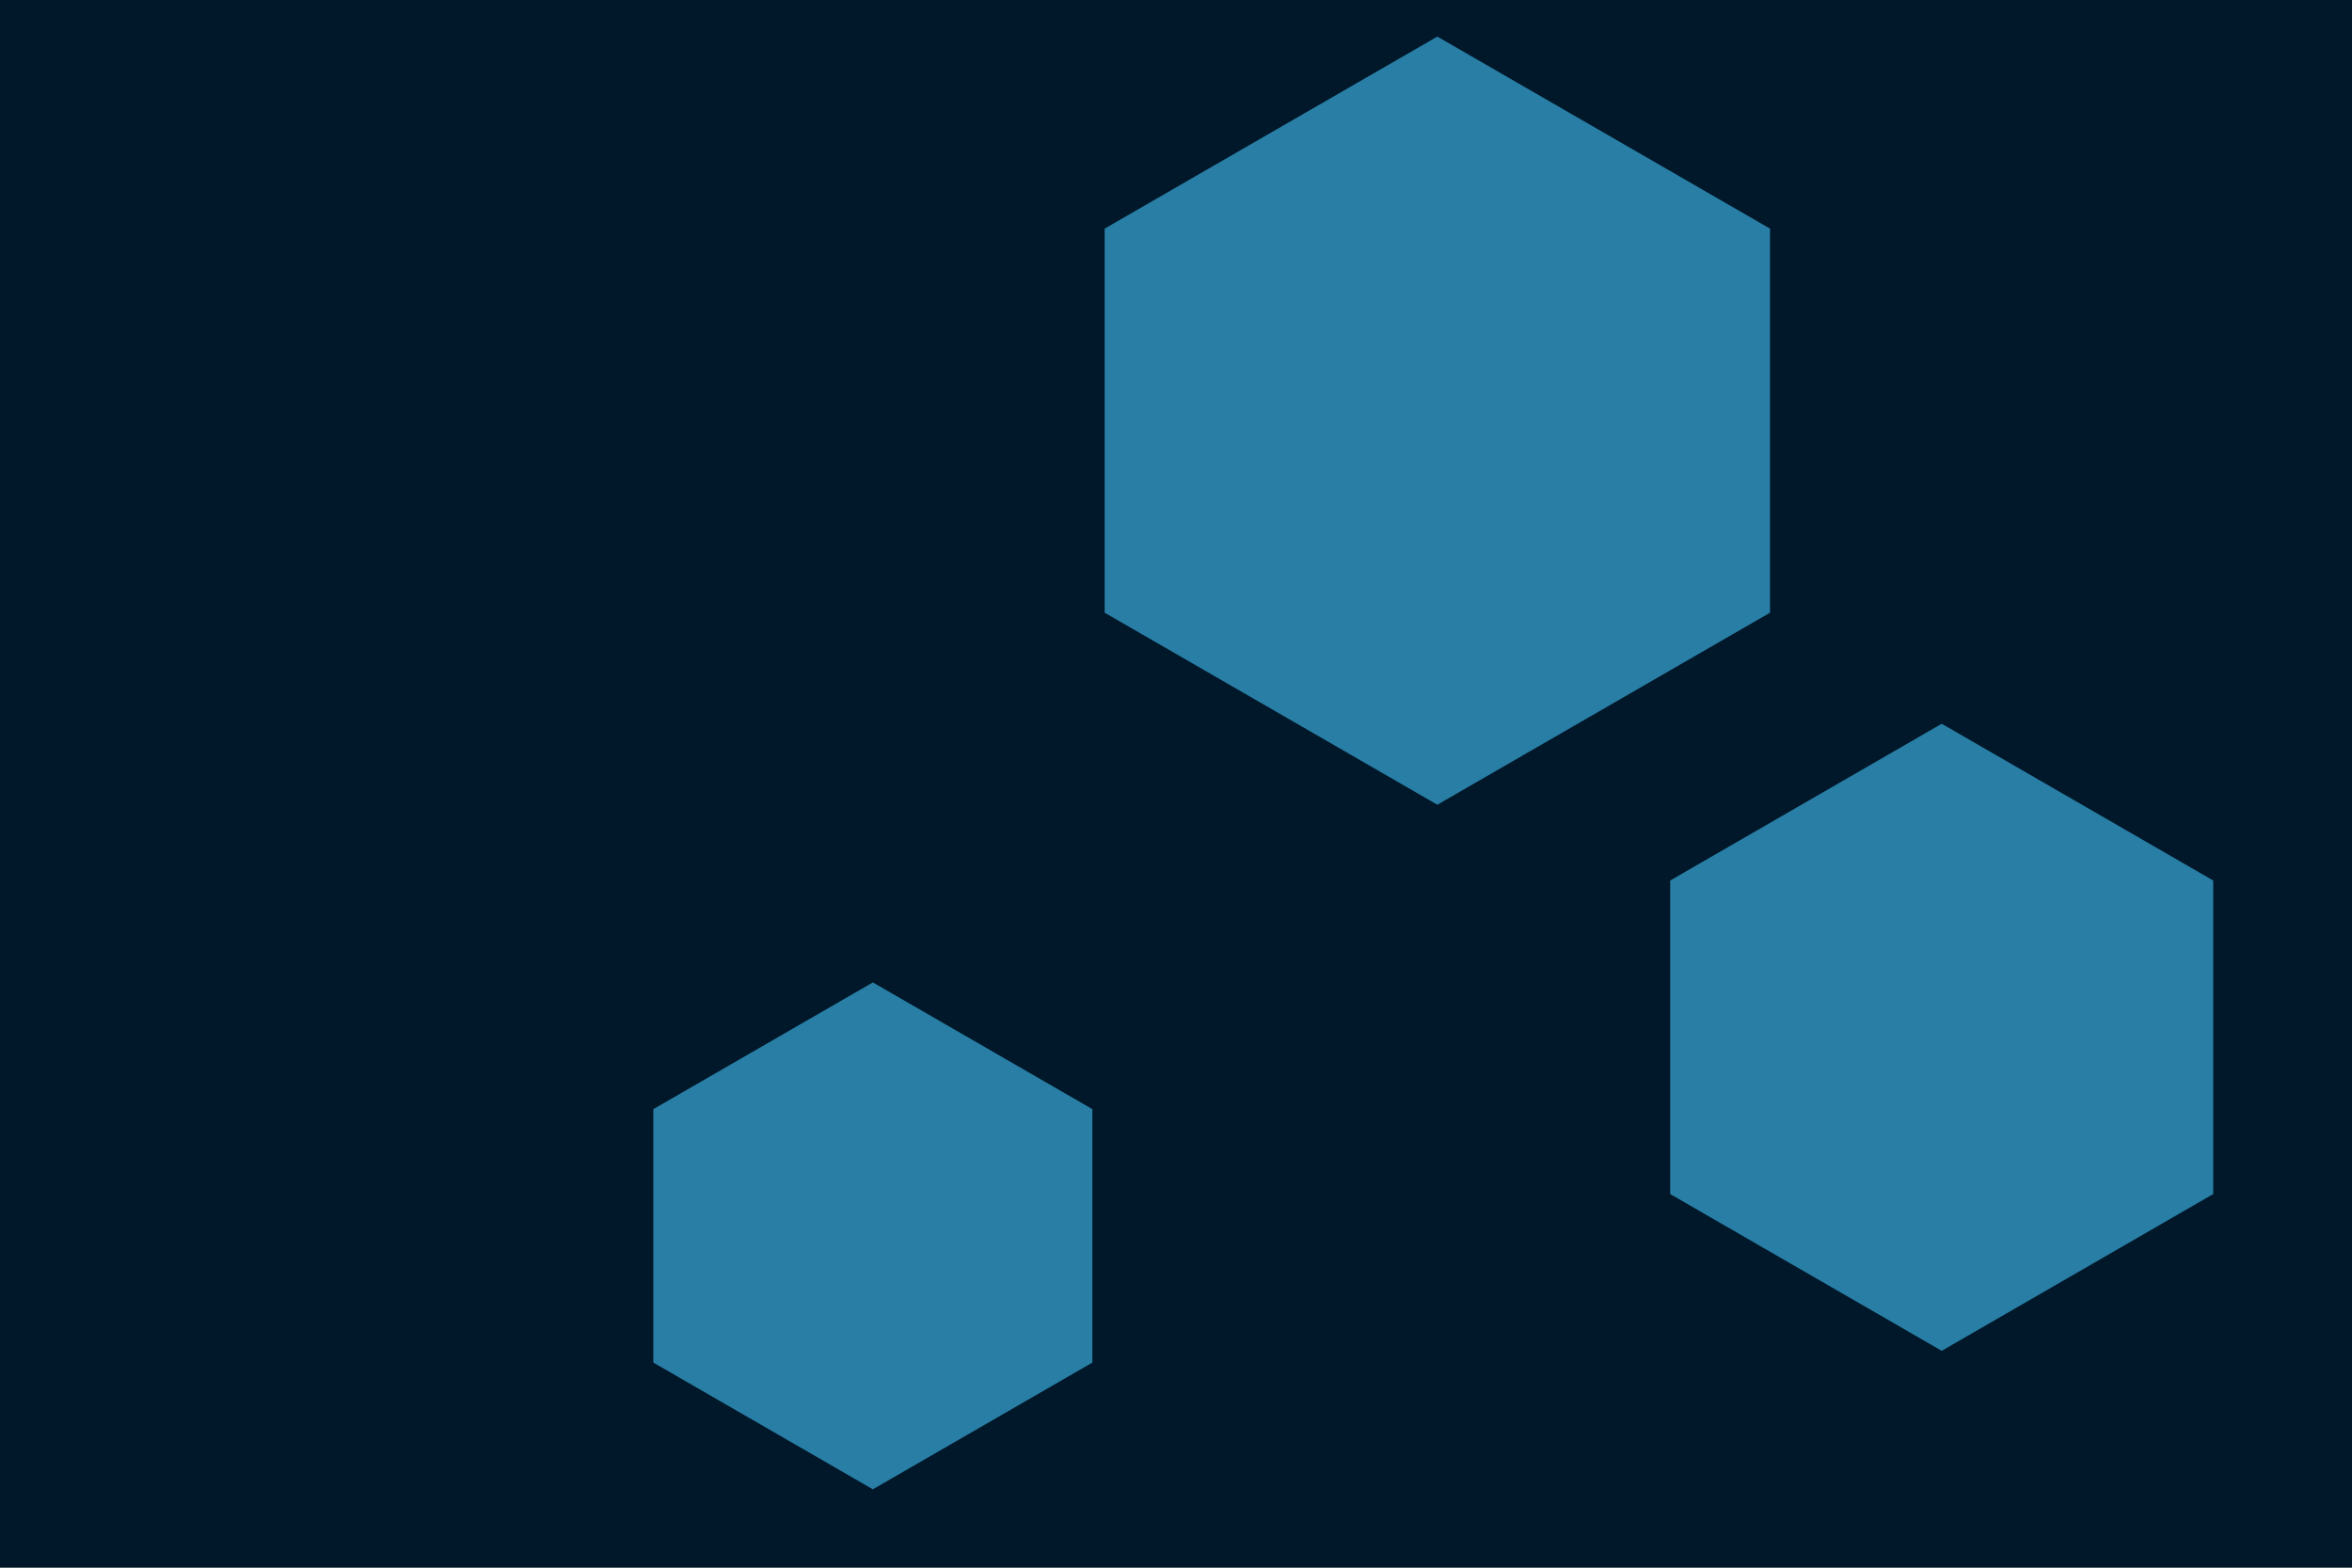 <svg id="visual" viewBox="0 0 900 600" width="900" height="600" xmlns="http://www.w3.org/2000/svg" xmlns:xlink="http://www.w3.org/1999/xlink" version="1.1"><rect width="900" height="600" fill="#001829"></rect><g><g transform="translate(550 161)"><path d="M0 -147L127.3 -73.5L127.3 73.5L0 147L-127.3 73.5L-127.3 -73.5Z" fill="#297EA6"></path></g><g transform="translate(334 473)"><path d="M0 -97L84 -48.5L84 48.5L0 97L-84 48.5L-84 -48.5Z" fill="#297EA6"></path></g><g transform="translate(743 397)"><path d="M0 -120L103.9 -60L103.9 60L0 120L-103.9 60L-103.9 -60Z" fill="#297EA6"></path></g></g></svg>
